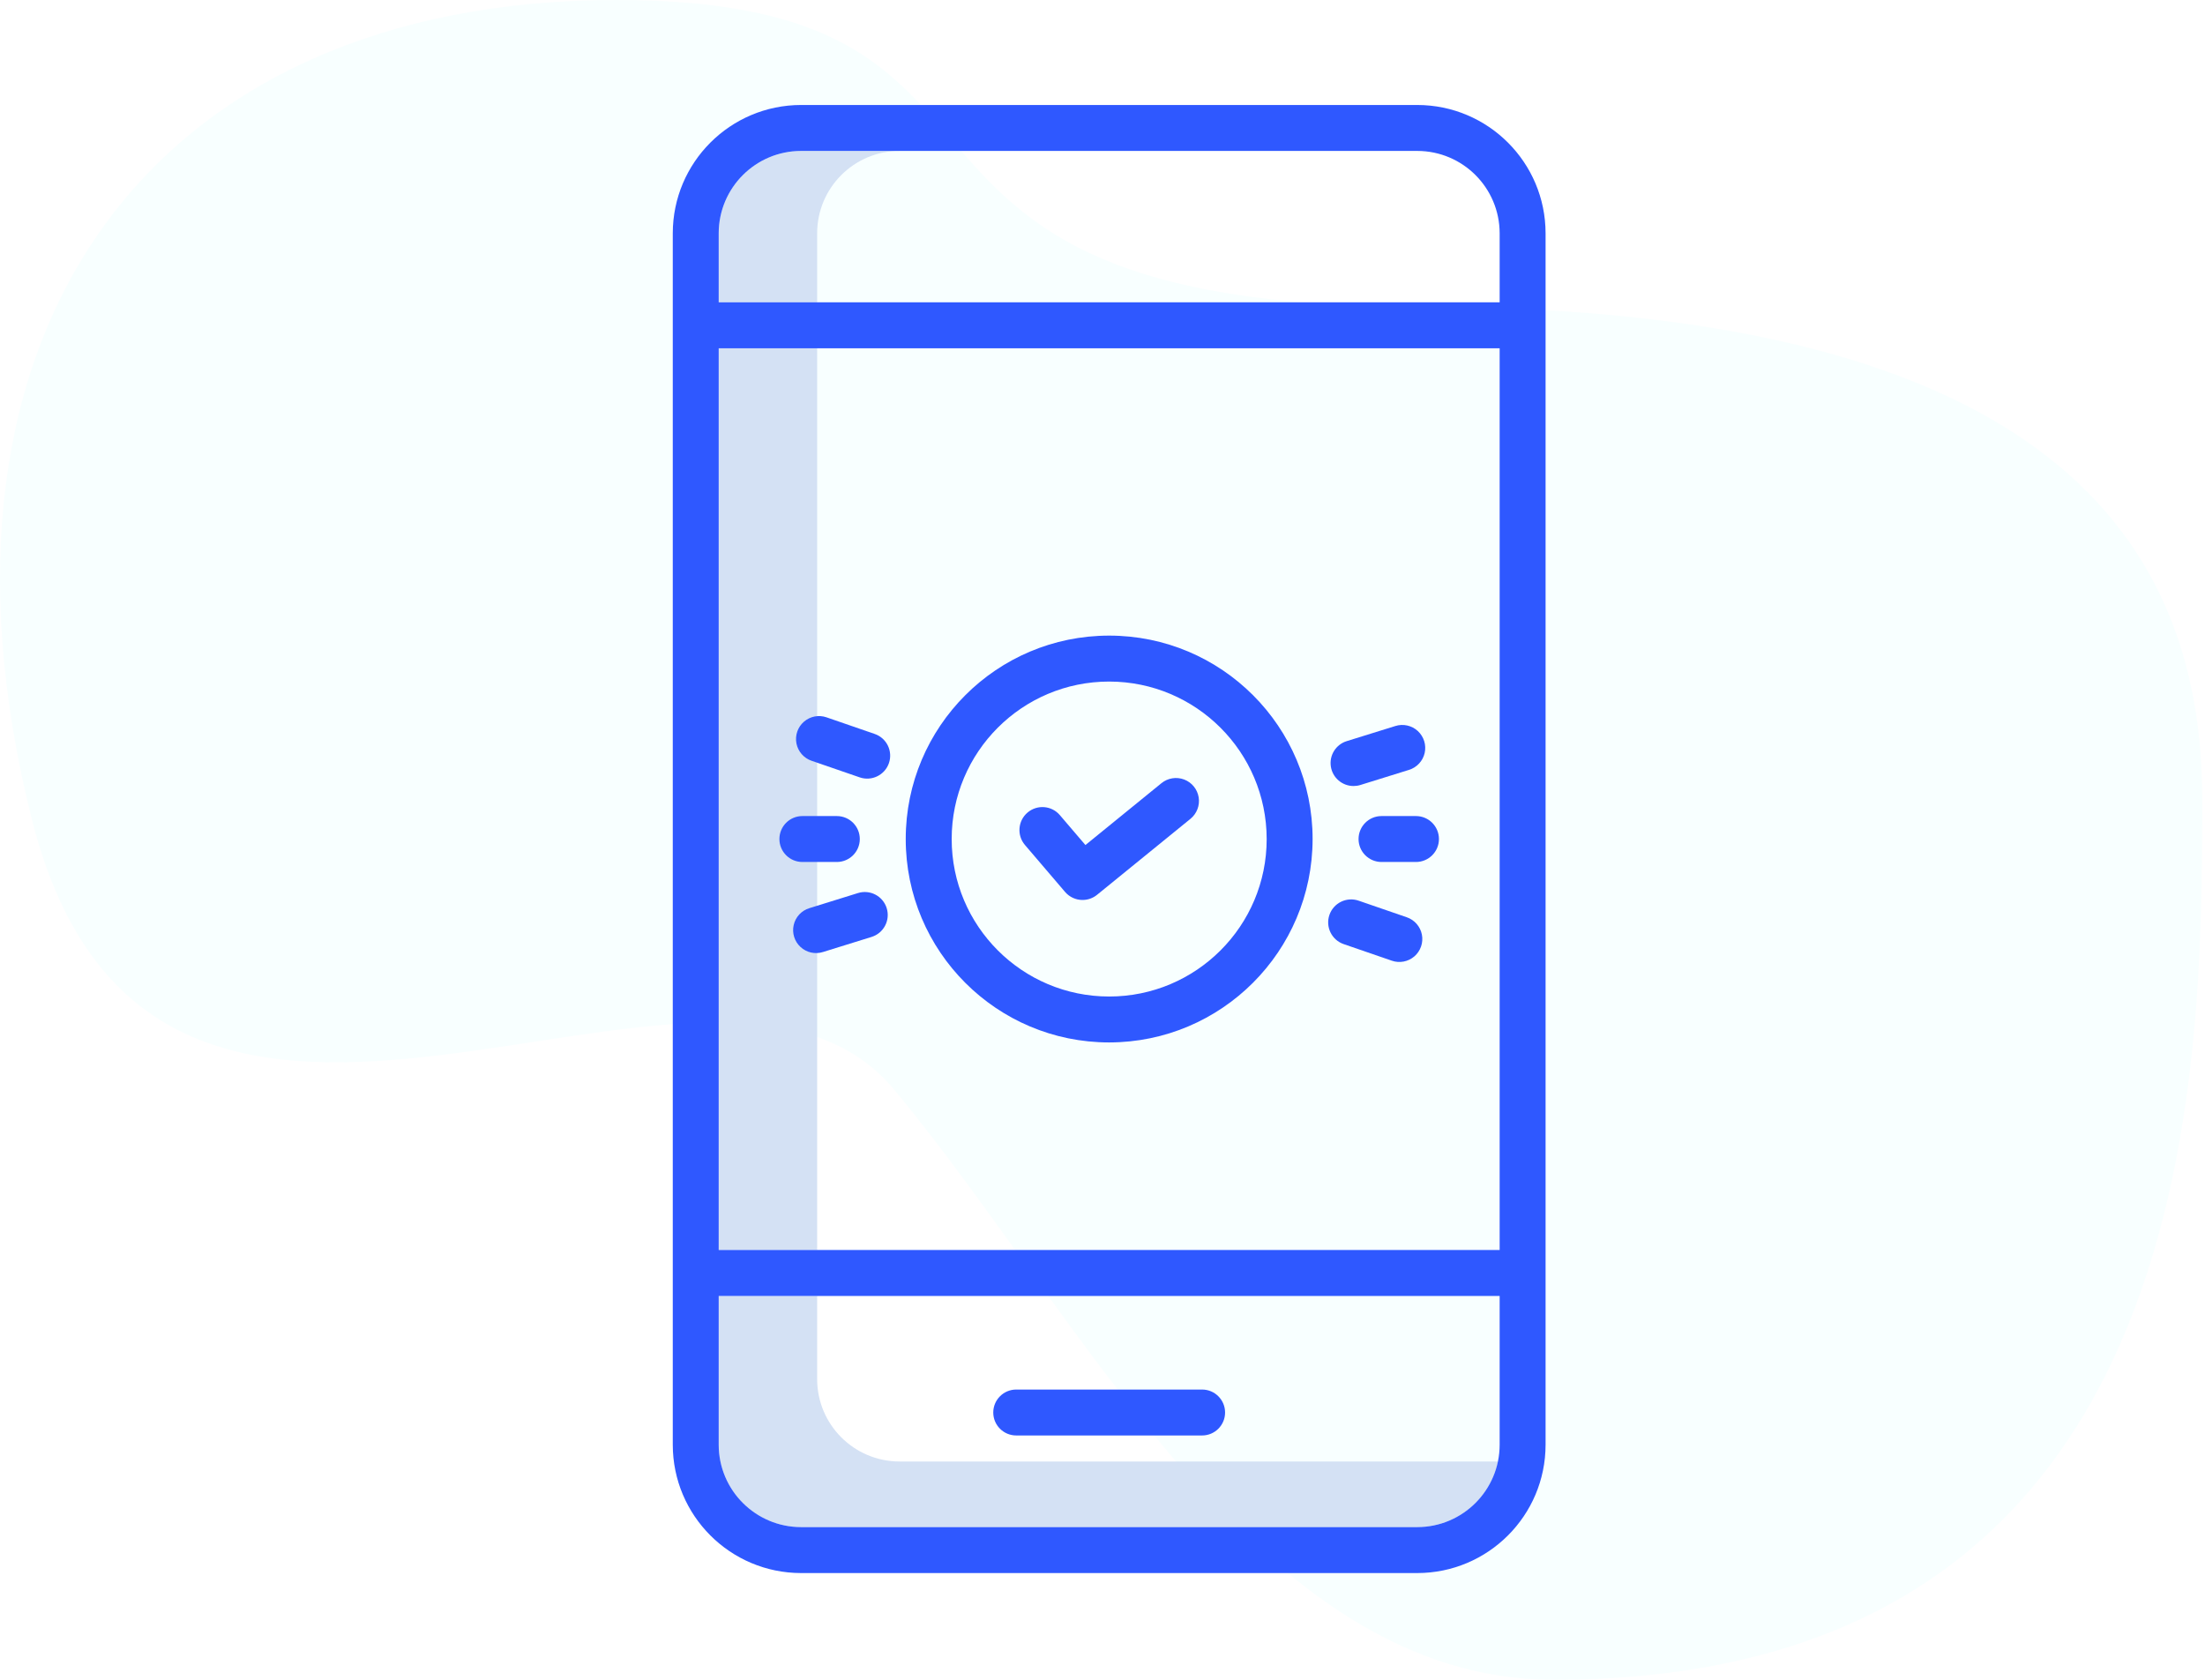 <svg width="105" height="80" viewBox="0 0 105 80" fill="none" xmlns="http://www.w3.org/2000/svg">
<path fill-rule="evenodd" clip-rule="evenodd" d="M73.977 80C104.856 80 104.865 51.106 104.865 38.006C104.865 24.906 96.403 14.606 67.54 14.606C38.676 14.606 51.341 0 29.357 0C7.373 0 -4.366 15.563 1.503 38.967C7.373 62.372 33.767 41.362 42.554 51.867C51.341 62.372 59.787 80 73.977 80Z" fill="#61FDF9" fill-opacity="0.04"/>
<path d="M34.224 16.586H38.912V59.531H34.224V16.586Z" fill="#D4E1F4"/>
<path d="M42.833 7.188H38.146C35.981 7.19 34.227 8.944 34.224 11.11V14.398H38.912V11.109C38.914 8.944 40.668 7.19 42.833 7.188Z" fill="#D4E1F4"/>
<path d="M42.833 69.604C40.668 69.601 38.914 67.847 38.912 65.682V61.719H34.224V68.807C34.227 70.972 35.981 72.727 38.146 72.73H67.49C69.347 72.727 70.95 71.423 71.33 69.605L42.833 69.604Z" fill="#D4E1F4"/>
<path d="M51.55 42.861C51.229 42.862 50.925 42.721 50.717 42.478L48.807 40.242C48.415 39.782 48.469 39.092 48.929 38.699C49.388 38.307 50.079 38.361 50.47 38.821L51.687 40.245L55.306 37.3C55.609 37.052 56.022 36.985 56.388 37.124C56.755 37.263 57.018 37.587 57.08 37.974C57.142 38.361 56.991 38.751 56.687 38.998L52.24 42.616C52.044 42.775 51.801 42.861 51.55 42.861Z" fill="#2F58FF"/>
<path d="M52.818 49.646C47.468 49.646 43.13 45.309 43.13 39.959C43.13 34.608 47.468 30.271 52.818 30.271C58.168 30.271 62.505 34.608 62.505 39.959C62.499 45.306 58.166 49.64 52.818 49.646ZM52.818 32.459C48.675 32.459 45.318 35.816 45.318 39.959C45.318 44.1 48.675 47.459 52.818 47.459C56.96 47.459 60.318 44.1 60.318 39.959C60.313 35.818 56.958 32.463 52.818 32.459Z" fill="#2F58FF"/>
<path d="M67.49 5H38.146C34.773 5.004 32.04 7.737 32.037 11.11V68.807C32.04 72.18 34.773 74.913 38.146 74.917H67.49C70.862 74.913 73.596 72.18 73.599 68.807V11.109C73.595 7.737 70.862 5.004 67.49 5ZM34.224 16.586H71.412V59.531H34.224V16.586ZM38.146 7.188H67.49C69.654 7.19 71.409 8.944 71.412 11.11V14.398H34.224V11.109C34.227 8.944 35.981 7.19 38.146 7.188ZM67.49 72.729H38.146C35.981 72.726 34.227 70.972 34.224 68.807V61.719H71.412V68.807C71.409 70.972 69.654 72.726 67.49 72.729Z" fill="#2F58FF"/>
<path d="M57.243 66.177H48.392C47.788 66.177 47.298 66.667 47.298 67.27C47.298 67.875 47.788 68.364 48.392 68.364H57.243C57.847 68.364 58.337 67.875 58.337 67.27C58.337 66.667 57.847 66.177 57.243 66.177Z" fill="#2F58FF"/>
<path d="M67.427 38.865H65.787C65.182 38.865 64.693 39.354 64.693 39.959C64.693 40.562 65.182 41.052 65.787 41.052H67.427C68.031 41.052 68.521 40.562 68.521 39.959C68.521 39.354 68.031 38.865 67.427 38.865Z" fill="#2F58FF"/>
<path d="M39.849 41.052C40.453 41.052 40.943 40.562 40.943 39.959C40.943 39.354 40.453 38.865 39.849 38.865H38.209C37.604 38.865 37.115 39.354 37.115 39.959C37.115 40.562 37.604 41.052 38.209 41.052H39.849Z" fill="#2F58FF"/>
<path d="M66.987 43.684L64.697 42.895C64.125 42.698 63.503 43.001 63.306 43.572C63.11 44.144 63.413 44.766 63.984 44.963L66.274 45.752C66.644 45.882 67.055 45.803 67.352 45.547C67.648 45.29 67.784 44.894 67.709 44.509C67.633 44.125 67.358 43.81 66.987 43.684Z" fill="#2F58FF"/>
<path d="M41.651 34.954L39.362 34.164C38.992 34.035 38.581 34.113 38.284 34.37C37.987 34.627 37.851 35.022 37.926 35.407C38.002 35.792 38.278 36.107 38.649 36.233L40.939 37.022C41.51 37.219 42.132 36.915 42.33 36.344C42.526 35.773 42.223 35.15 41.651 34.954Z" fill="#2F58FF"/>
<path d="M64.456 37.434C64.566 37.434 64.675 37.418 64.781 37.385L67.093 36.666C67.468 36.551 67.753 36.245 67.841 35.863C67.928 35.48 67.803 35.081 67.515 34.815C67.227 34.55 66.817 34.459 66.444 34.577L64.131 35.296C63.614 35.456 63.292 35.97 63.373 36.505C63.455 37.04 63.915 37.435 64.456 37.434Z" fill="#2F58FF"/>
<path d="M40.855 42.532L38.542 43.251C38.167 43.365 37.882 43.671 37.795 44.054C37.708 44.436 37.832 44.836 38.121 45.101C38.409 45.367 38.818 45.458 39.192 45.339L41.504 44.621C42.081 44.441 42.403 43.829 42.224 43.251C42.045 42.675 41.432 42.352 40.855 42.532Z" fill="#2F58FF"/>
</svg>

